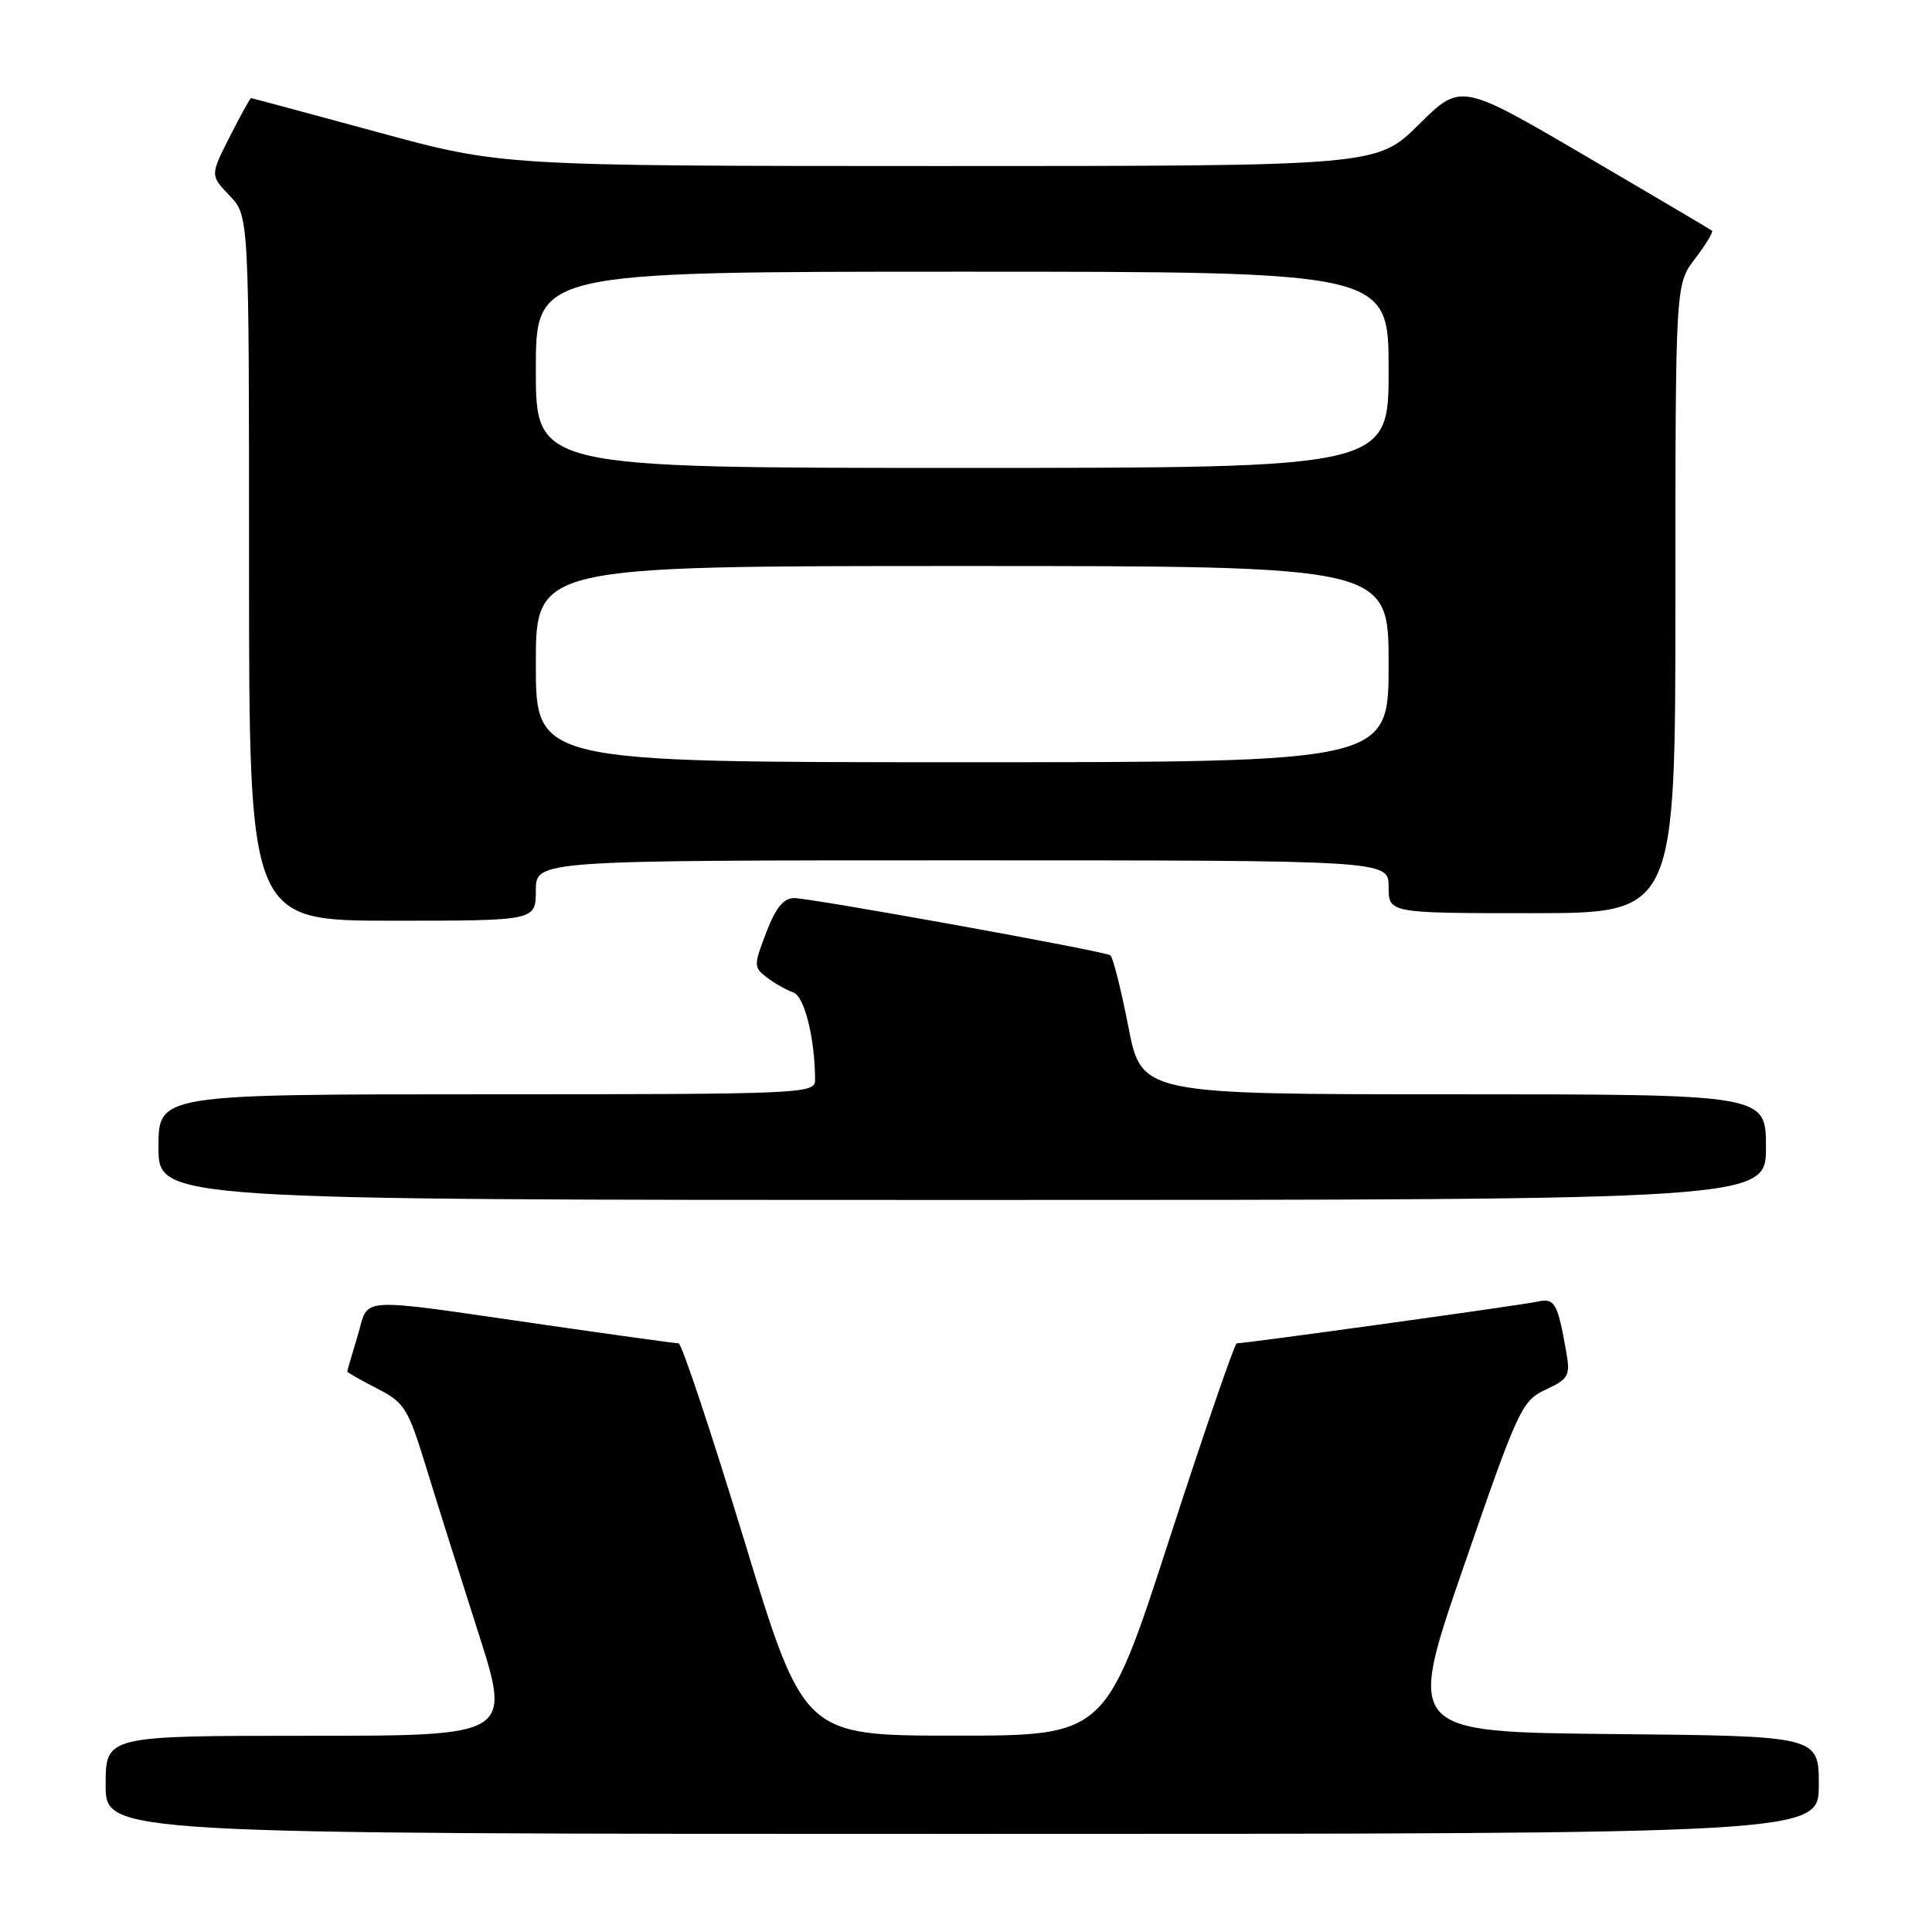 <?xml version="1.0" encoding="UTF-8" standalone="no"?>
<!DOCTYPE svg PUBLIC "-//W3C//DTD SVG 1.1//EN" "http://www.w3.org/Graphics/SVG/1.1/DTD/svg11.dtd" >
<svg xmlns="http://www.w3.org/2000/svg" xmlns:xlink="http://www.w3.org/1999/xlink" version="1.1" viewBox="0 0 256 256">
 <g >
 <path fill="currentColor"
d=" M 241.00 236.52 C 241.00 230.03 241.00 230.03 213.69 229.77 C 186.38 229.50 186.38 229.50 193.94 207.59 C 201.18 186.61 201.64 185.62 204.82 184.13 C 207.89 182.69 208.09 182.30 207.52 179.03 C 206.38 172.61 206.01 171.96 203.68 172.48 C 201.68 172.93 165.09 178.00 163.88 178.00 C 163.60 178.00 159.57 189.70 154.93 203.99 C 146.50 229.99 146.50 229.99 126.50 229.98 C 106.50 229.98 106.50 229.98 98.58 203.99 C 94.22 189.70 90.32 178.00 89.92 178.00 C 89.52 178.00 81.61 176.91 72.34 175.57 C 46.60 171.86 48.98 171.73 47.39 177.00 C 46.64 179.47 46.02 181.60 46.02 181.73 C 46.01 181.86 47.77 182.86 49.94 183.97 C 53.58 185.83 54.06 186.58 56.41 194.24 C 57.80 198.78 60.93 208.69 63.35 216.25 C 67.76 230.00 67.76 230.00 40.88 230.00 C 14.00 230.00 14.00 230.00 14.00 236.50 C 14.00 243.00 14.00 243.00 127.50 243.00 C 241.00 243.00 241.00 243.00 241.00 236.52 Z  M 234.00 152.00 C 234.00 145.00 234.00 145.00 192.62 145.00 C 151.25 145.00 151.25 145.00 149.50 135.98 C 148.53 131.02 147.46 126.79 147.12 126.58 C 146.19 126.00 107.46 119.00 105.22 119.00 C 103.83 119.00 102.77 120.31 101.53 123.56 C 99.85 127.95 99.86 128.18 101.64 129.54 C 102.66 130.31 104.23 131.20 105.12 131.50 C 106.60 132.01 108.00 137.65 108.00 143.14 C 108.00 144.92 106.25 145.00 64.50 145.00 C 21.00 145.00 21.00 145.00 21.00 152.00 C 21.00 159.00 21.00 159.00 127.50 159.00 C 234.00 159.00 234.00 159.00 234.00 152.00 Z  M 71.00 118.00 C 71.00 114.00 71.00 114.00 127.50 114.00 C 184.00 114.00 184.00 114.00 184.00 117.50 C 184.00 121.00 184.00 121.00 203.00 121.00 C 222.00 121.00 222.00 121.00 222.00 79.34 C 222.00 37.69 222.00 37.69 224.60 34.28 C 226.03 32.40 227.04 30.74 226.85 30.57 C 226.66 30.41 219.09 25.94 210.03 20.63 C 193.56 10.99 193.56 10.99 188.00 16.50 C 182.44 22.00 182.44 22.00 124.47 22.00 C 66.50 21.99 66.50 21.99 50.00 17.50 C 40.92 15.03 33.40 13.01 33.27 13.00 C 33.14 13.00 31.87 15.30 30.44 18.12 C 27.85 23.23 27.85 23.23 30.42 25.92 C 33.00 28.61 33.00 28.61 33.00 75.30 C 33.00 122.00 33.00 122.00 52.00 122.00 C 71.00 122.00 71.00 122.00 71.00 118.00 Z  M 71.00 88.00 C 71.00 75.00 71.00 75.00 127.50 75.00 C 184.00 75.00 184.00 75.00 184.00 88.00 C 184.00 101.00 184.00 101.00 127.50 101.00 C 71.00 101.00 71.00 101.00 71.00 88.00 Z  M 71.00 49.00 C 71.00 36.00 71.00 36.00 127.50 36.00 C 184.00 36.00 184.00 36.00 184.00 49.00 C 184.00 62.00 184.00 62.00 127.50 62.00 C 71.00 62.00 71.00 62.00 71.00 49.00 Z "/>
</g>
</svg>
